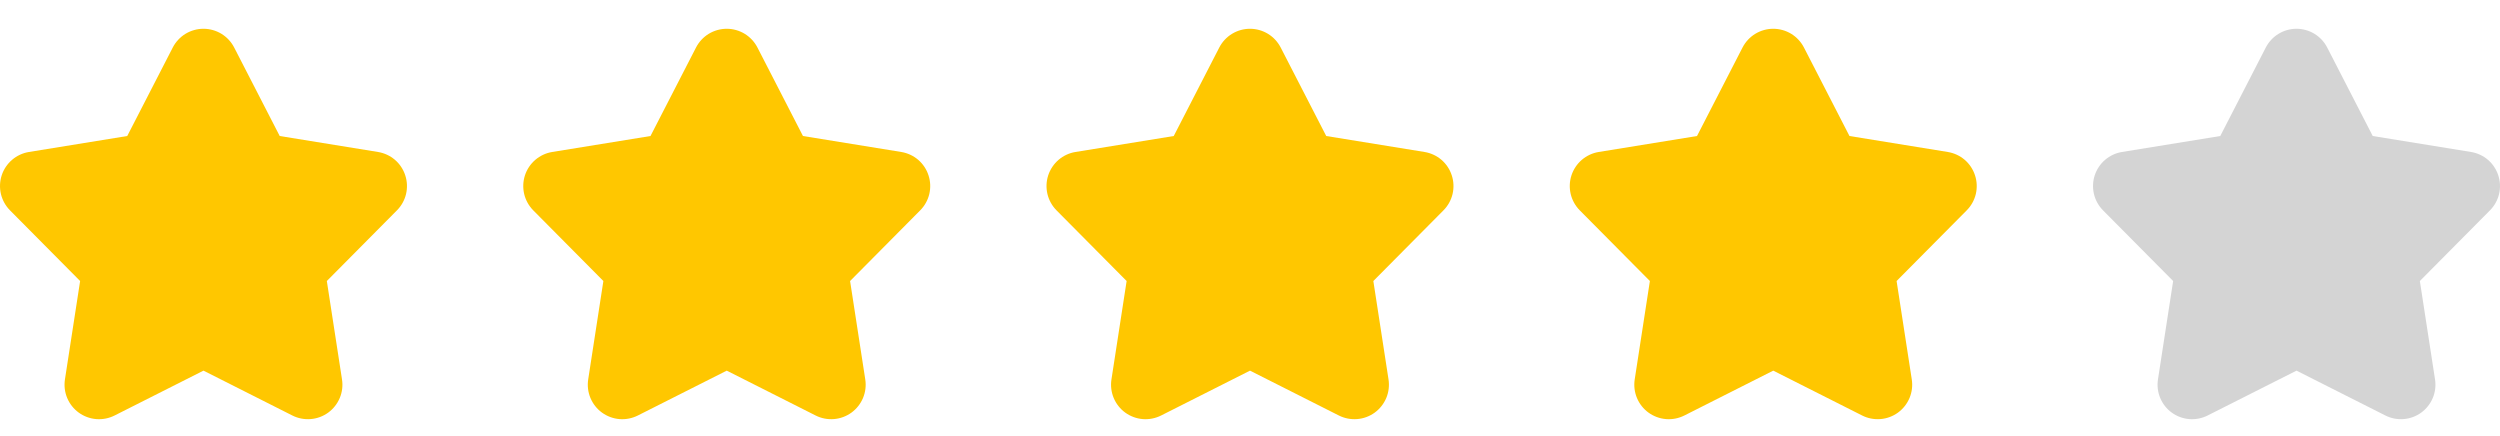 <svg width="86" height="15" viewBox="0 0 86 15" fill="none" xmlns="http://www.w3.org/2000/svg">
<path d="M13.941 6.033C13.874 5.825 13.751 5.64 13.586 5.498C13.42 5.356 13.218 5.263 13.003 5.228L9.622 4.679L8.055 1.633C7.955 1.44 7.804 1.277 7.618 1.163C7.431 1.05 7.218 0.99 7 0.99C6.782 0.99 6.568 1.05 6.381 1.163C6.195 1.277 6.044 1.44 5.944 1.633L4.377 4.679L0.996 5.228C0.781 5.263 0.58 5.357 0.414 5.499C0.249 5.641 0.125 5.826 0.058 6.033C-0.009 6.24 -0.018 6.462 0.032 6.675C0.083 6.887 0.191 7.081 0.344 7.236L2.756 9.667L2.234 13.052C2.201 13.268 2.227 13.488 2.311 13.69C2.395 13.891 2.533 14.066 2.709 14.194C2.886 14.322 3.094 14.399 3.311 14.417C3.529 14.434 3.747 14.391 3.942 14.293L7 12.75L10.057 14.293C10.252 14.391 10.47 14.434 10.688 14.416C10.905 14.399 11.113 14.322 11.29 14.194C11.466 14.065 11.604 13.891 11.688 13.69C11.772 13.488 11.799 13.268 11.765 13.052L11.243 9.667L13.655 7.236C13.809 7.081 13.917 6.887 13.968 6.675C14.018 6.462 14.009 6.24 13.941 6.033Z" fill="#FFC700"/>
<path d="M31.941 6.033C31.874 5.825 31.751 5.64 31.586 5.498C31.42 5.356 31.218 5.263 31.003 5.228L27.622 4.679L26.055 1.633C25.955 1.44 25.804 1.277 25.618 1.163C25.431 1.05 25.218 0.99 25 0.99C24.782 0.99 24.568 1.05 24.381 1.163C24.195 1.277 24.044 1.44 23.944 1.633L22.377 4.679L18.996 5.228C18.781 5.263 18.58 5.357 18.414 5.499C18.249 5.641 18.125 5.826 18.058 6.033C17.991 6.24 17.982 6.462 18.032 6.675C18.083 6.887 18.191 7.081 18.344 7.236L20.756 9.667L20.234 13.052C20.201 13.268 20.227 13.488 20.311 13.69C20.395 13.891 20.532 14.066 20.709 14.194C20.886 14.322 21.094 14.399 21.311 14.417C21.529 14.434 21.747 14.391 21.942 14.293L25 12.75L28.058 14.293C28.252 14.391 28.47 14.434 28.688 14.416C28.905 14.399 29.113 14.322 29.29 14.194C29.466 14.065 29.604 13.891 29.688 13.69C29.772 13.488 29.799 13.268 29.765 13.052L29.243 9.667L31.655 7.236C31.809 7.081 31.917 6.887 31.968 6.675C32.018 6.462 32.009 6.24 31.941 6.033Z" fill="#FFC700"/>
<path d="M49.941 6.033C49.874 5.825 49.751 5.64 49.586 5.498C49.42 5.356 49.218 5.263 49.003 5.228L45.622 4.679L44.055 1.633C43.955 1.44 43.804 1.277 43.618 1.163C43.431 1.05 43.218 0.99 43 0.99C42.782 0.99 42.568 1.05 42.382 1.163C42.195 1.277 42.044 1.44 41.944 1.633L40.377 4.679L36.996 5.228C36.781 5.263 36.58 5.357 36.414 5.499C36.249 5.641 36.126 5.826 36.058 6.033C35.991 6.24 35.982 6.462 36.032 6.675C36.083 6.887 36.191 7.081 36.344 7.236L38.756 9.667L38.234 13.052C38.201 13.268 38.227 13.488 38.311 13.69C38.395 13.891 38.532 14.066 38.709 14.194C38.886 14.322 39.094 14.399 39.312 14.417C39.529 14.434 39.747 14.391 39.942 14.293L43 12.75L46.057 14.293C46.252 14.391 46.47 14.434 46.688 14.416C46.905 14.399 47.113 14.322 47.29 14.194C47.466 14.065 47.604 13.891 47.688 13.69C47.772 13.488 47.798 13.268 47.765 13.052L47.243 9.667L49.655 7.236C49.809 7.081 49.917 6.887 49.968 6.675C50.018 6.462 50.009 6.24 49.941 6.033Z" fill="#FFC700"/>
<path d="M67.941 6.033C67.874 5.825 67.751 5.64 67.586 5.498C67.42 5.356 67.218 5.263 67.003 5.228L63.622 4.679L62.055 1.633C61.955 1.44 61.804 1.277 61.618 1.163C61.431 1.05 61.218 0.99 61 0.99C60.782 0.99 60.568 1.05 60.382 1.163C60.195 1.277 60.044 1.44 59.944 1.633L58.377 4.679L54.996 5.228C54.781 5.263 54.58 5.357 54.414 5.499C54.249 5.641 54.126 5.826 54.058 6.033C53.991 6.24 53.982 6.462 54.032 6.675C54.083 6.887 54.191 7.081 54.344 7.236L56.756 9.667L56.234 13.052C56.201 13.268 56.227 13.488 56.311 13.69C56.395 13.891 56.532 14.066 56.709 14.194C56.886 14.322 57.094 14.399 57.312 14.417C57.529 14.434 57.747 14.391 57.942 14.293L61 12.75L64.058 14.293C64.252 14.391 64.47 14.434 64.688 14.416C64.905 14.399 65.113 14.322 65.29 14.194C65.466 14.065 65.604 13.891 65.688 13.69C65.772 13.488 65.799 13.268 65.765 13.052L65.243 9.667L67.655 7.236C67.809 7.081 67.917 6.887 67.968 6.675C68.018 6.462 68.009 6.24 67.941 6.033Z" fill="#FFC700"/>
<path d="M85.941 6.033C85.874 5.825 85.751 5.64 85.586 5.498C85.42 5.356 85.218 5.263 85.003 5.228L81.622 4.679L80.055 1.633C79.955 1.44 79.804 1.277 79.618 1.163C79.431 1.05 79.218 0.99 79 0.99C78.781 0.99 78.568 1.05 78.382 1.163C78.195 1.277 78.044 1.44 77.944 1.633L76.377 4.679L72.996 5.228C72.781 5.263 72.58 5.357 72.414 5.499C72.249 5.641 72.126 5.826 72.058 6.033C71.991 6.24 71.982 6.462 72.032 6.675C72.083 6.887 72.191 7.081 72.344 7.236L74.756 9.667L74.234 13.052C74.201 13.268 74.227 13.488 74.311 13.69C74.395 13.891 74.532 14.066 74.709 14.194C74.885 14.322 75.094 14.399 75.311 14.417C75.529 14.434 75.747 14.391 75.942 14.293L79 12.75L82.058 14.293C82.252 14.391 82.47 14.434 82.688 14.416C82.905 14.399 83.113 14.322 83.29 14.194C83.466 14.065 83.604 13.891 83.688 13.69C83.772 13.488 83.799 13.268 83.765 13.052L83.243 9.667L85.655 7.236C85.809 7.081 85.917 6.887 85.968 6.675C86.018 6.462 86.009 6.24 85.941 6.033Z" fill="#D4D4D4"/>
</svg>
